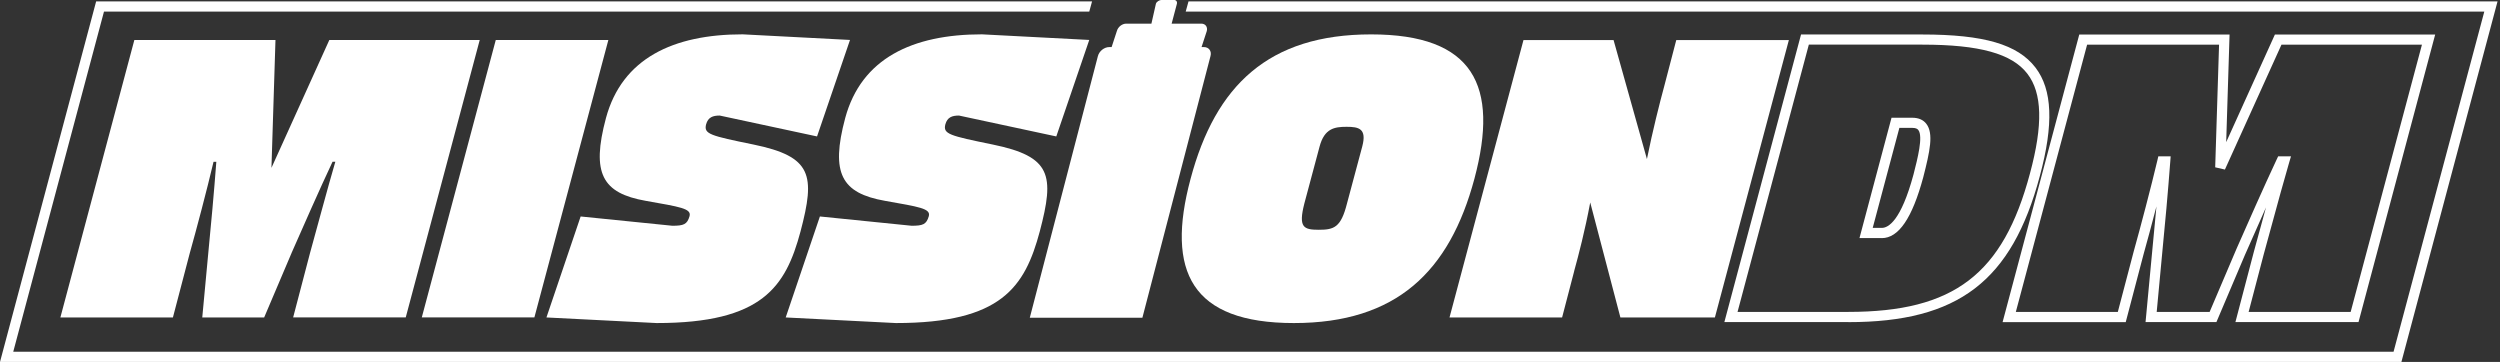 <svg width="373" height="54" viewBox="0 0 373 54" fill="none" xmlns="http://www.w3.org/2000/svg">
<rect x="0" y="0" width="373" height="54" fill="#333333" stroke="none"/>
<g clip-path="url(#clip0_384_957)">
<path d="M43.495 37.764L39.413 47.364H30.178L31.075 37.764C31.432 34.221 31.971 28.224 32.276 24.142H31.858C30.9 28.224 29.281 34.343 28.315 37.764L25.799 47.364H9.008L20.045 5.967H41.101L40.5 25.046L49.135 5.967H71.575L60.537 47.356H43.738L46.254 37.756C47.212 34.335 48.831 28.216 50.032 24.134H49.614C47.691 28.216 45.053 34.214 43.495 37.756V37.764Z" fill="white"/>
<path d="M62.932 47.356L73.969 5.967H90.768L79.731 47.356H62.932Z" fill="white"/>
<path d="M81.532 47.356L86.633 32.298L100.308 33.682C101.987 33.682 102.527 33.499 102.884 32.245C103.181 31.105 101.448 30.869 96.347 29.965C89.871 28.824 88.191 25.883 90.411 17.605C92.813 8.726 100.429 5.123 110.805 5.123L126.821 5.959L121.903 20.356L107.384 17.24C106.366 17.24 105.644 17.483 105.347 18.562C104.99 19.999 105.948 20.242 112.424 21.565C121.181 23.366 121.66 26.126 119.44 34.525C117.221 42.803 113.739 48.2 97.966 48.2L81.532 47.364V47.356Z" fill="white"/>
<path d="M117.229 47.356L122.329 32.298L136.004 33.682C137.684 33.682 138.223 33.499 138.581 32.245C138.877 31.105 137.144 30.869 132.044 29.965C125.567 28.824 123.887 25.883 126.107 17.605C128.509 8.726 136.125 5.123 146.501 5.123L162.517 5.959L157.599 20.356L143.081 17.24C142.062 17.24 141.34 17.483 141.044 18.562C140.686 19.999 141.644 20.242 148.12 21.565C156.877 23.366 157.356 26.126 155.136 34.525C152.917 42.803 149.435 48.2 133.663 48.2L117.229 47.364V47.356Z" fill="white"/>
<path d="M219.984 26.666C216.267 40.523 208.346 48.2 193.052 48.2C177.758 48.2 173.92 40.523 177.637 26.666C181.354 12.747 189.274 5.131 204.568 5.131C219.862 5.131 223.701 12.747 219.984 26.666ZM196.769 34.282C199.05 34.282 200.068 33.925 200.965 30.383L203.246 21.861C203.968 19.163 202.706 18.92 200.904 18.92C199.103 18.92 197.605 19.163 196.883 21.861L194.603 30.383C193.706 33.925 194.481 34.282 196.762 34.282H196.769Z" fill="white"/>
<path d="M234.867 40.462L233.066 47.364H216.267L227.304 5.975H240.743L245.722 23.731C246.566 19.535 247.645 15.271 248.299 12.877L250.1 5.975H266.899L255.862 47.364H241.762L237.262 30.208C236.479 34.404 235.521 38.068 234.859 40.469L234.867 40.462Z" fill="white"/>
<path d="M275.785 48.056H257.275L268.715 5.146H286.814C295.997 5.146 301.044 6.621 303.697 10.087C306.221 13.386 306.426 18.525 304.343 26.263C300.162 41.952 292.15 48.063 275.777 48.063L275.785 48.056ZM259.252 46.536H275.777C291.512 46.536 298.862 40.933 302.876 25.86C304.829 18.616 304.708 13.895 302.488 11.007C300.185 8.004 295.351 6.659 286.814 6.659H269.878L259.244 46.528L259.252 46.536ZM280.764 35.521H277.434L282.215 17.567H285.317C286.237 17.567 286.943 17.871 287.407 18.471C288.517 19.908 287.947 22.553 286.951 26.438C285.302 32.557 283.272 35.529 280.756 35.529L280.764 35.521ZM279.411 34.001H280.764C281.729 34.001 283.622 32.967 285.492 26.042C286.107 23.648 286.951 20.349 286.214 19.399C286.107 19.262 285.902 19.079 285.324 19.079H283.386L279.411 33.993V34.001Z" fill="white"/>
<path d="M351.889 48.056H333.524L336.291 37.505C336.641 36.266 337.067 34.685 337.53 32.982C337.713 32.313 337.895 31.629 338.085 30.945C336.968 33.438 335.888 35.894 335.09 37.71L334.961 37.999L330.689 48.056H320.116L321.096 37.627C321.279 35.825 321.514 33.332 321.742 30.793C321.066 33.393 320.366 35.992 319.827 37.908L317.159 48.063H298.786L310.226 5.154H332.65L332.148 21.208L339.415 5.154H363.329L351.889 48.063V48.056ZM335.493 46.536H350.719L361.353 6.666H340.396L331.958 25.297L330.507 24.963L331.084 6.666H311.397L300.762 46.536H315.98L318.352 37.505C319.371 33.872 320.967 27.798 321.887 23.906L322.023 23.321H323.863L323.802 24.134C323.498 28.224 322.958 34.282 322.601 37.771L321.78 46.536H329.678L333.699 37.095C335.242 33.59 337.827 27.73 339.697 23.754L339.902 23.321H341.817L341.529 24.294C340.761 26.901 339.826 30.345 338.997 33.385C338.534 35.096 338.1 36.677 337.758 37.908L335.493 46.543V46.536Z" fill="white"/>
<path d="M179.628 7.024H179.271L180.054 4.629C180.213 4.021 179.848 3.527 179.24 3.527H174.809L175.592 0.57C175.675 0.251 175.485 -0.008 175.166 -0.008H173.311C172.992 -0.008 172.543 0.251 172.46 0.57L171.791 3.527C171.791 3.527 168.636 3.527 168.028 3.527C167.42 3.527 166.797 4.021 166.637 4.629L165.854 7.024H165.497C164.76 7.024 164 7.624 163.809 8.362L153.646 47.402H170.445L180.608 8.362C180.806 7.624 180.365 7.024 179.628 7.024Z" fill="white"/>
<path d="M358.29 54H0L14.344 0.213H162.935L162.517 1.733H15.514L1.976 52.48H357.119L370.657 1.733C353.577 1.733 176.906 1.733 176.906 1.733L177.324 0.213C177.324 0.213 362.691 0.213 371.645 0.213H372.633L358.29 54Z" fill="white"/>
</g>
<defs>
<clipPath id="clip0_384_957">
<rect width="372.633" height="54" fill="white"/>
</clipPath>
</defs>
</svg>
